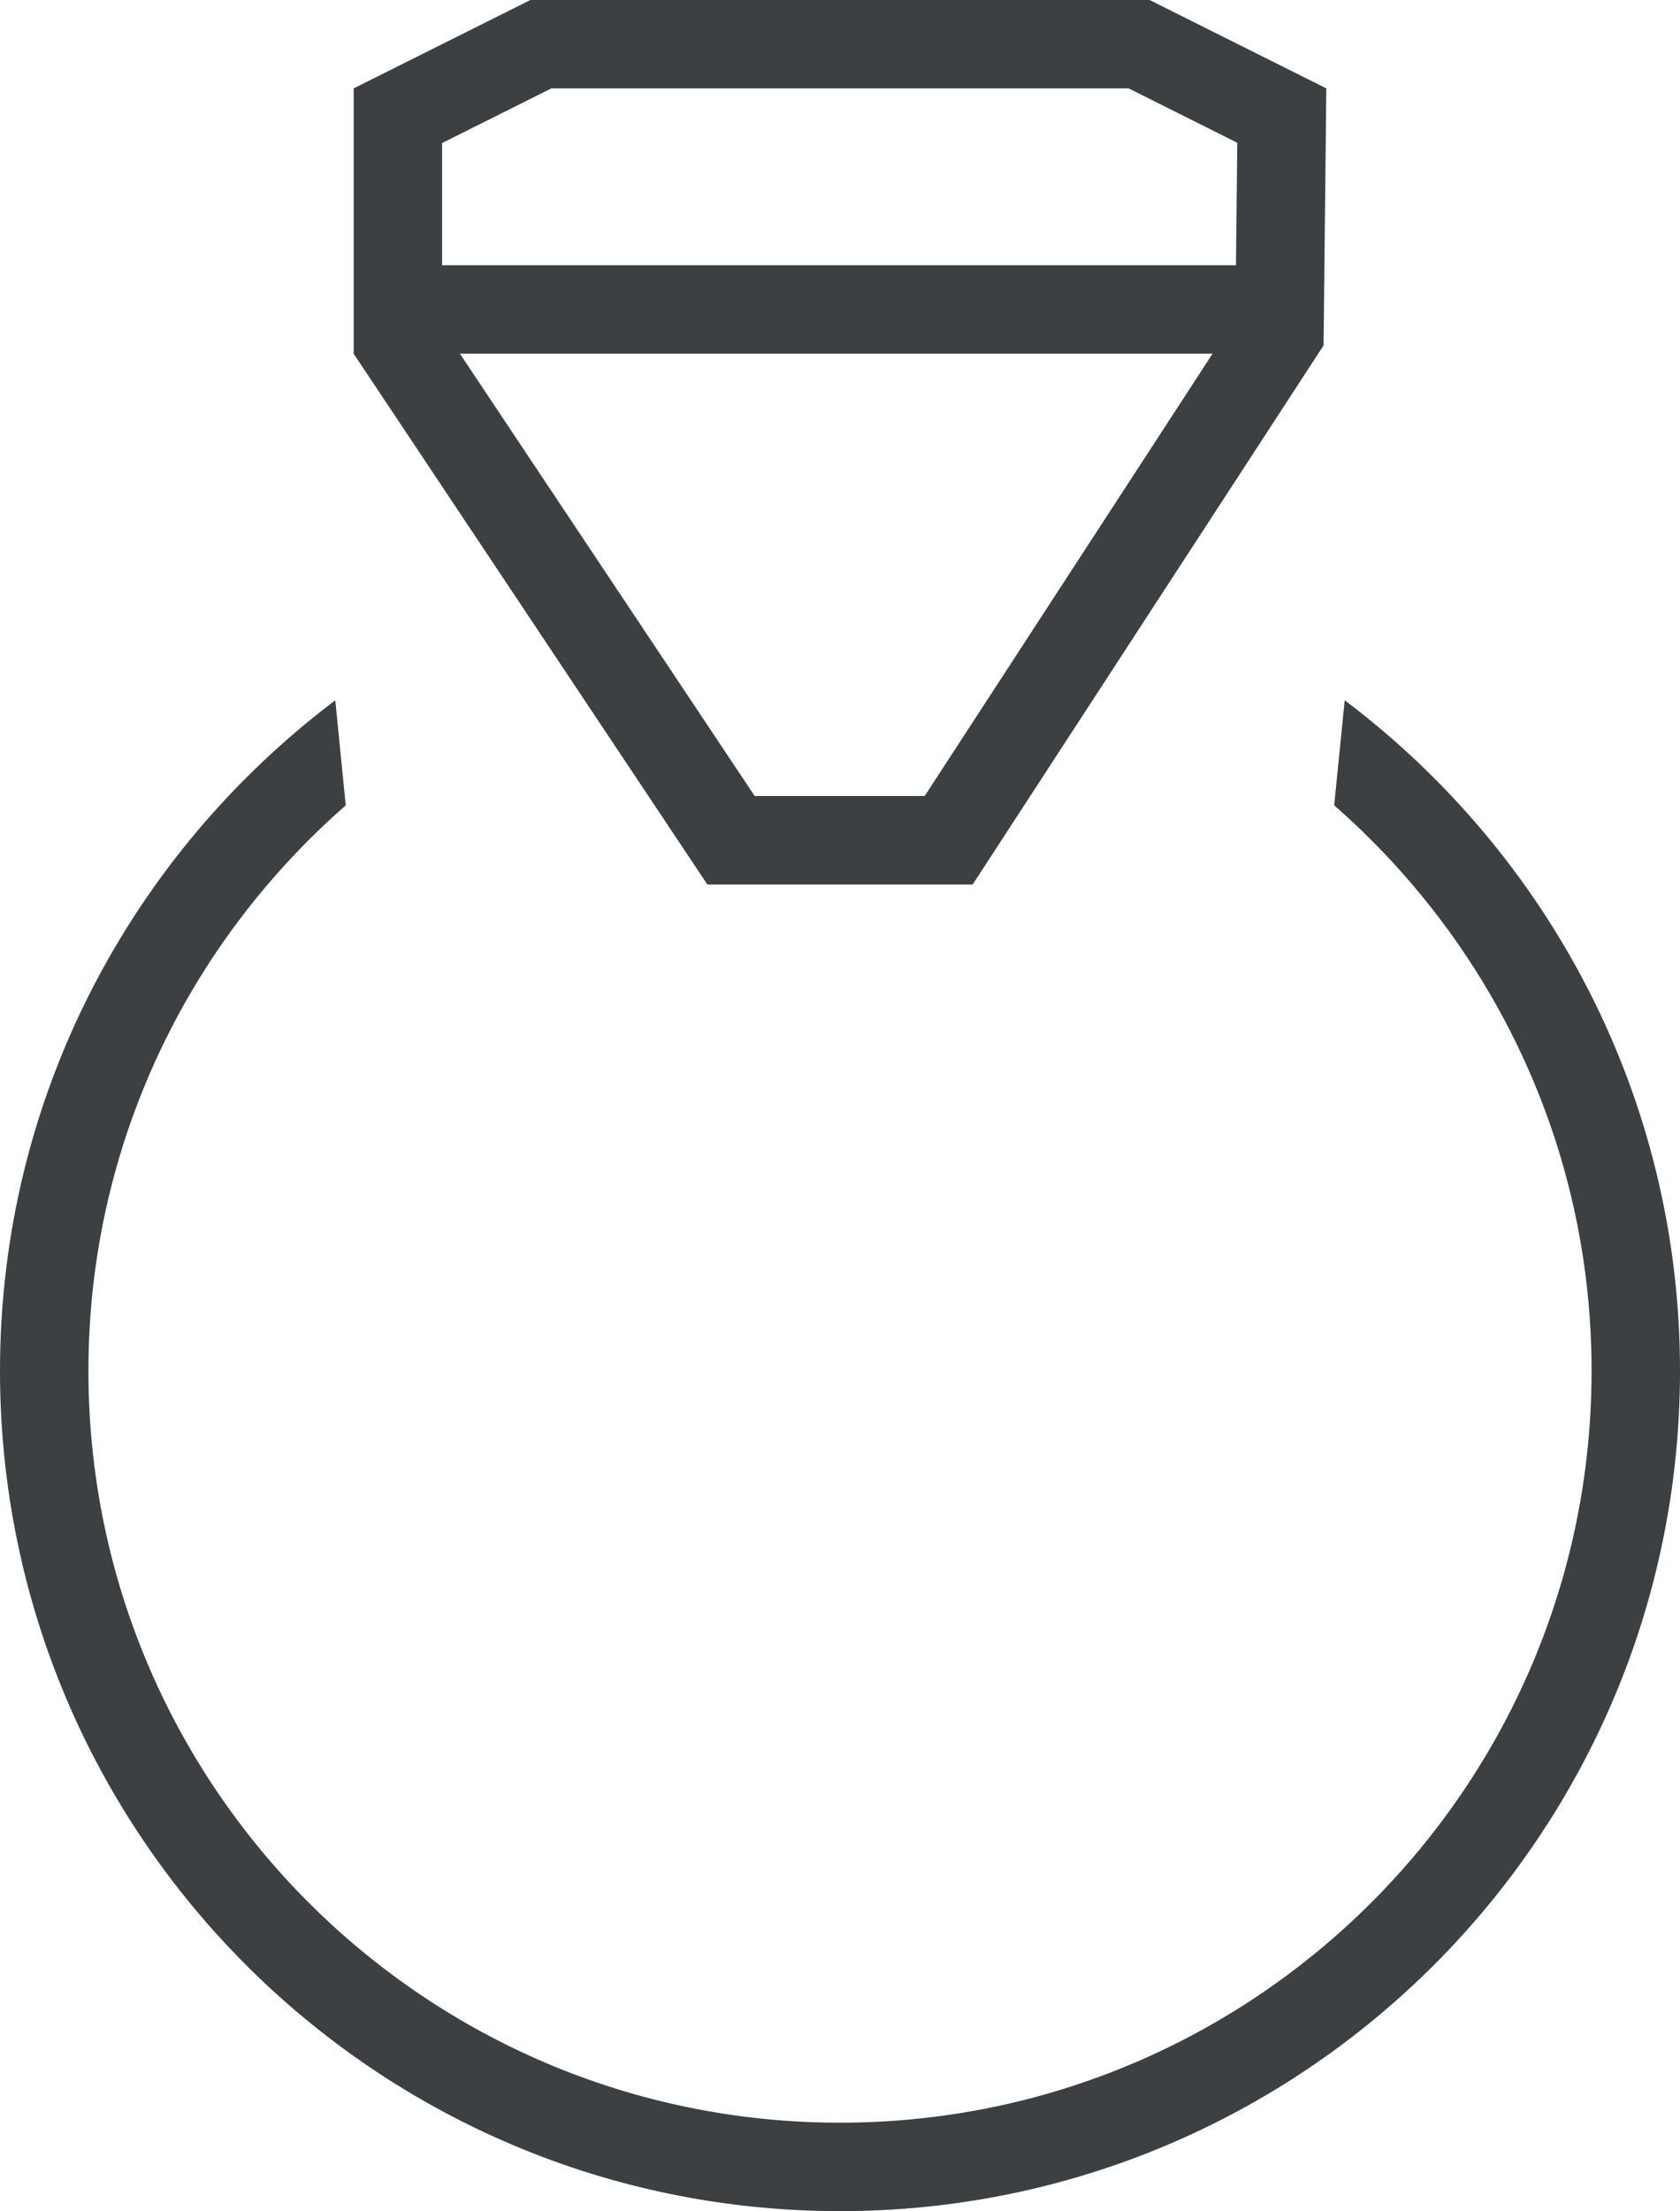 <svg xmlns="http://www.w3.org/2000/svg" xmlns:xlink="http://www.w3.org/1999/xlink" preserveAspectRatio="xMidYMid" width="19" height="25" viewBox="0 0 19 25">
  <defs>
    <style>
      .cls-1 {
        fill: #3c4042;
        fill-rule: evenodd;
      }
    </style>
  </defs>
  <path d="M9.500,24.998 C4.253,24.998 -0.000,20.744 -0.000,15.498 C-0.000,12.396 1.493,9.651 3.792,7.917 L3.910,9.105 C2.130,10.663 1.000,12.946 1.000,15.498 C1.000,20.192 4.805,23.998 9.500,23.998 C14.194,23.998 18.000,20.192 18.000,15.498 C18.000,12.946 16.870,10.663 15.089,9.105 L15.208,7.917 C17.507,9.651 19.000,12.397 19.000,15.498 C19.000,20.744 14.746,24.998 9.500,24.998 ZM11.000,10.000 L8.000,10.000 L4.000,3.999 L4.000,0.999 L6.000,-0.001 L13.000,-0.001 L15.000,0.999 L14.969,3.905 L11.000,10.000 ZM8.535,8.999 L10.458,8.999 L13.714,3.998 L5.201,3.998 L8.535,8.999 ZM12.764,0.999 L6.236,0.999 L5.000,1.617 L5.000,2.999 L13.978,2.999 L13.993,1.614 L12.764,0.999 Z" class="cls-1"/>
</svg>
